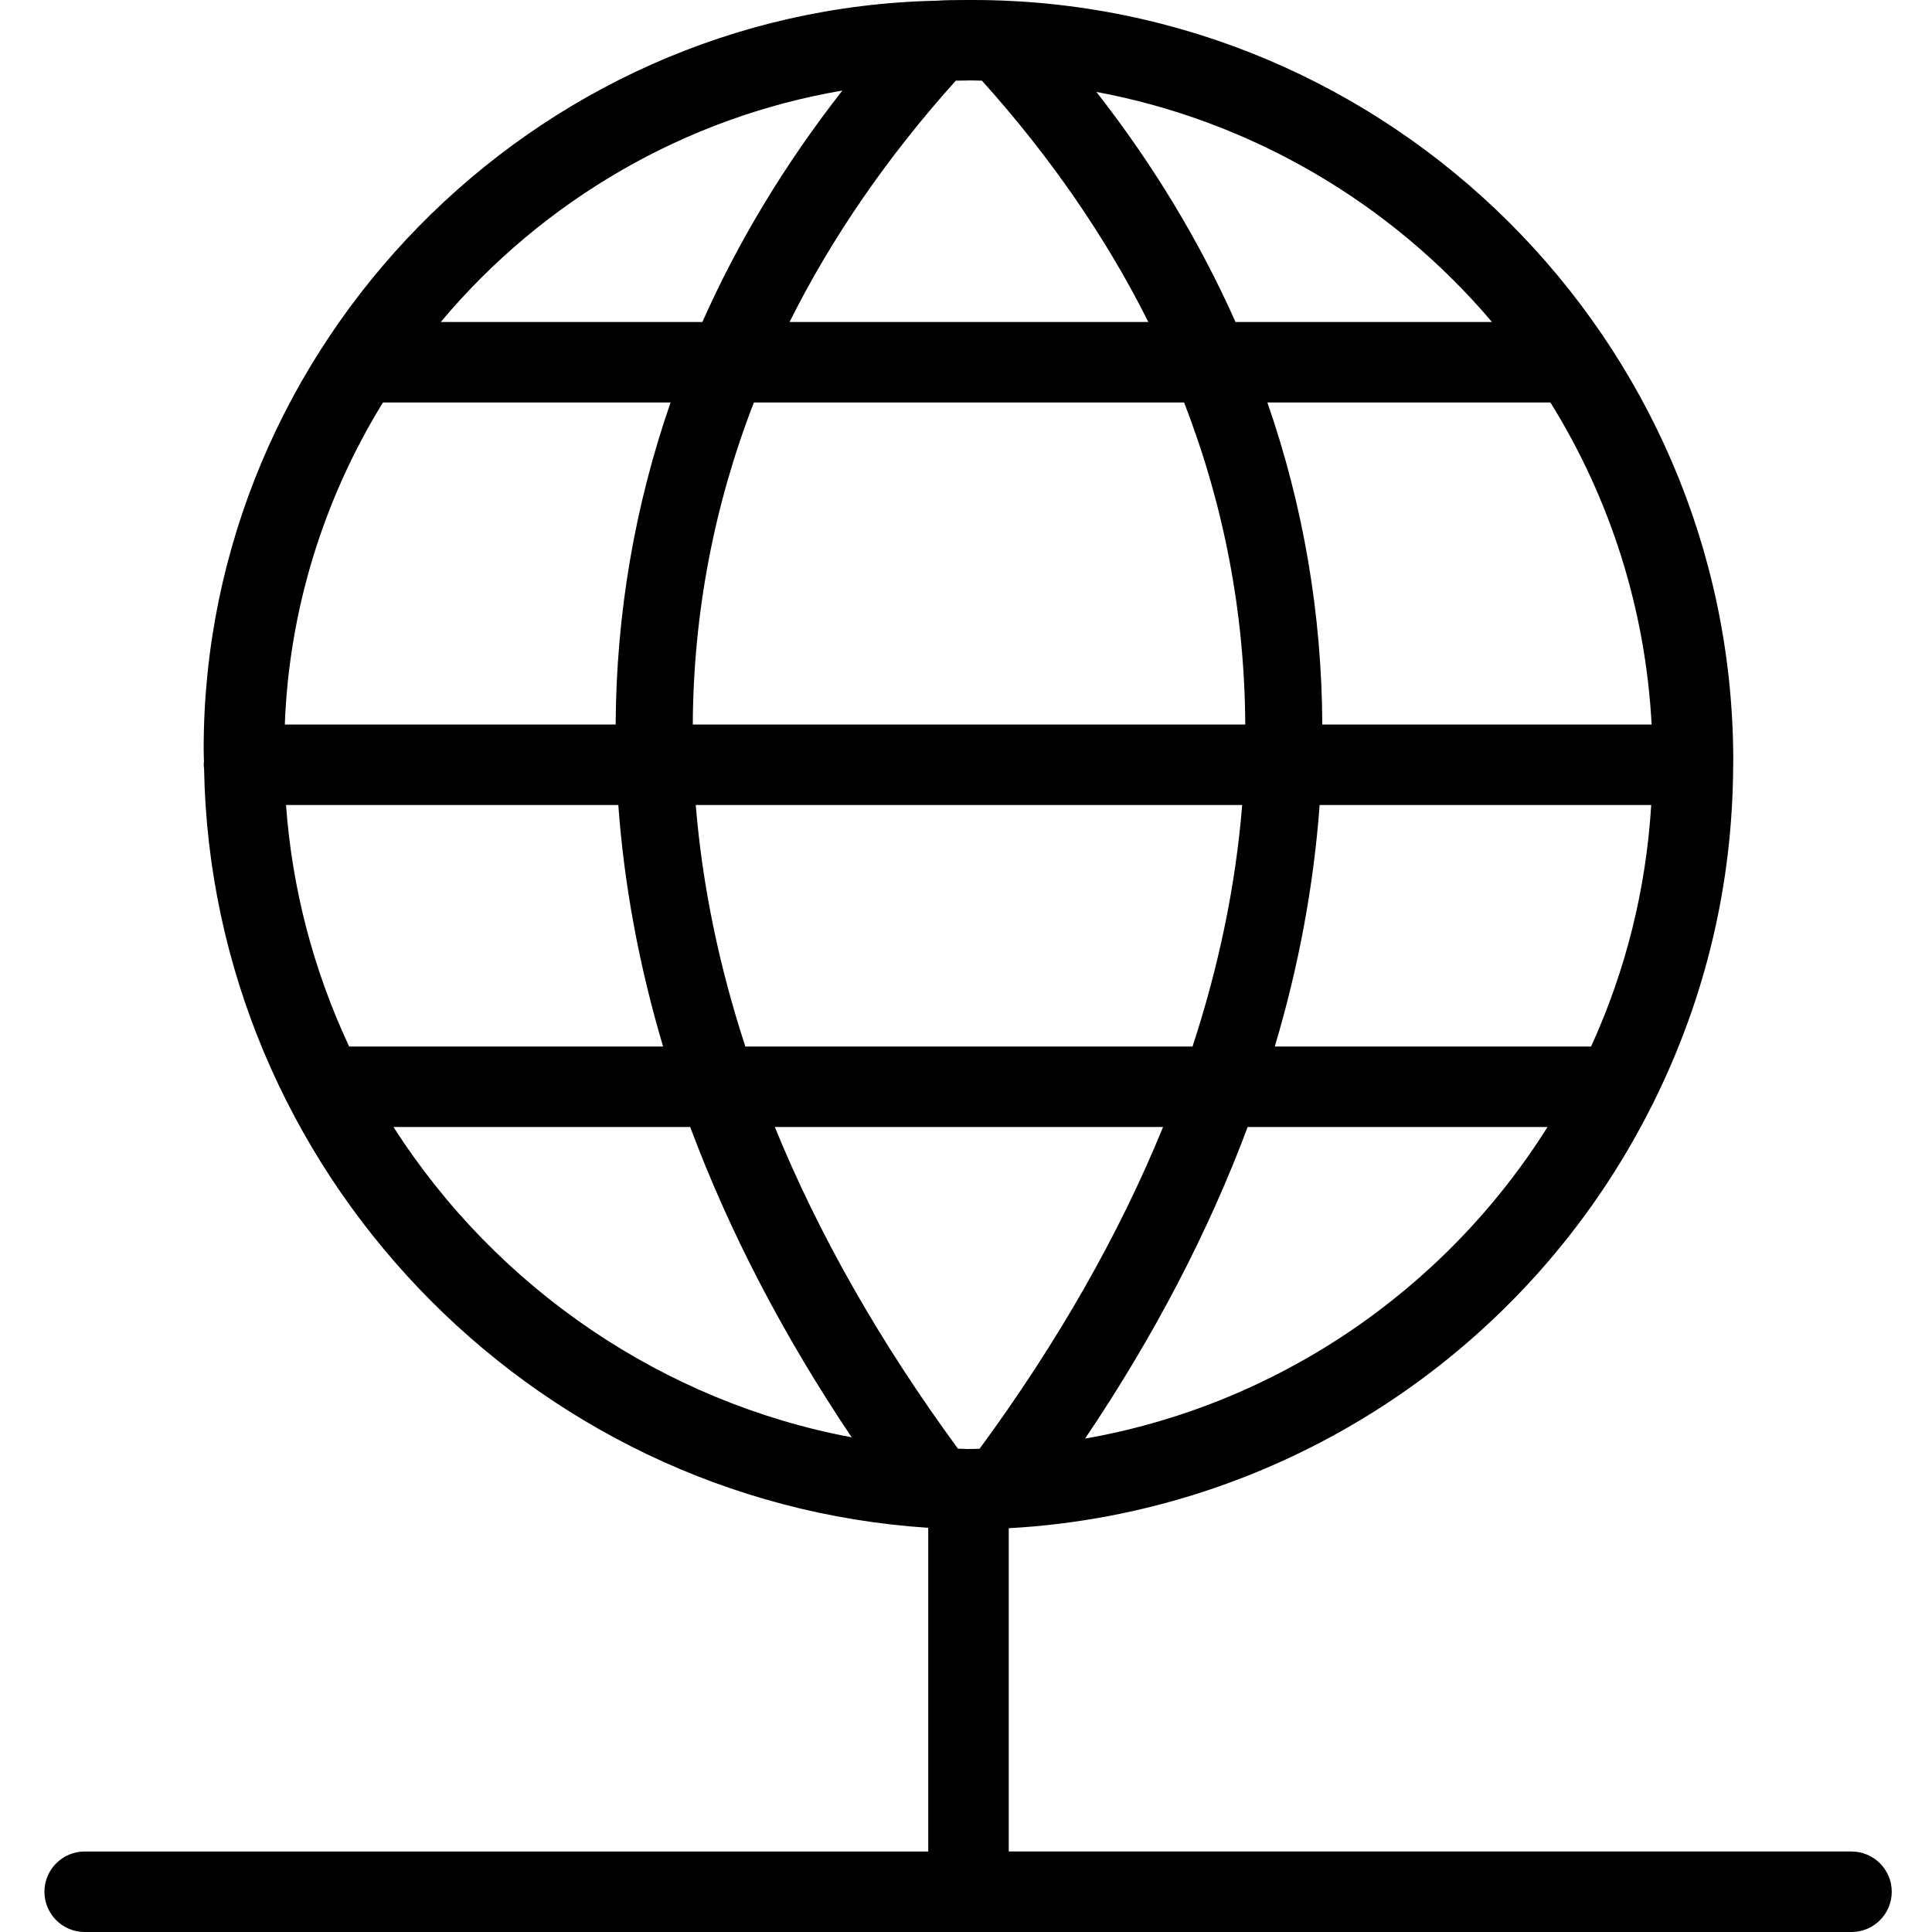 <?xml version="1.0" encoding="utf-8"?>
<!-- Generator: Adobe Illustrator 22.1.0, SVG Export Plug-In . SVG Version: 6.00 Build 0)  -->
<svg version="1.1" id="Layer_1" xmlns="http://www.w3.org/2000/svg" xmlns:xlink="http://www.w3.org/1999/xlink" x="0px" y="0px"
	 viewBox="0 0 24 24" style="enable-background:new 0 0 24 24;" xml:space="preserve">
<g>
	<title>network-1</title>
	<path d="M1.052,24c-0.276,0-0.5-0.224-0.5-0.5s0.224-0.5,0.5-0.5h10.479v-4.021c-4.965-0.325-8.908-4.457-8.996-9.434
		C2.532,9.529,2.531,9.513,2.531,9.5c0-0.016,0.001-0.03,0.003-0.042l-0.002-0.04c-0.001-0.04-0.002-0.081-0.002-0.122
		c0.004-5.013,4.087-9.18,9.102-9.287C11.742,0.001,11.874,0,12.011,0l0.073,0c5.182,0,9.419,4.216,9.447,9.397c0,0,0,0.098,0,0.103
		c0,0.007,0,0.015-0.001,0.022c-0.008,1.46-0.34,2.86-0.985,4.163c-0.009,0.021-0.019,0.041-0.031,0.061
		c-1.531,3.046-4.586,5.051-7.983,5.238V23H23c0.276,0,0.5,0.224,0.5,0.5S23.276,24,23,24H1.052z M12.015,18
		c0.05,0,0.101-0.001,0.154-0.003c0.967-1.317,1.733-2.659,2.279-3.997H9.625c0.545,1.337,1.309,2.679,2.275,3.996
		C11.938,17.998,11.976,17.999,12.015,18z M15.499,14c-0.487,1.303-1.165,2.603-2.02,3.871c2.363-0.415,4.458-1.824,5.745-3.871
		H15.499z M4.888,14c1.29,2.016,3.364,3.419,5.692,3.855C9.731,16.592,9.058,15.298,8.574,14H4.888z M19.765,13
		c0.432-0.947,0.683-1.954,0.747-3h-4.119c-0.073,0.995-0.259,2.001-0.557,3H19.765z M14.814,13c0.33-1.005,0.537-2.013,0.617-3
		H8.643c0.08,0.987,0.287,1.995,0.616,3H14.814z M8.237,13c-0.297-0.999-0.484-2.005-0.556-3H3.553c0.076,1.041,0.339,2.048,0.784,3
		H8.237z M20.517,9c-0.075-1.419-0.507-2.794-1.257-4h-3.516c0.447,1.287,0.676,2.63,0.682,4H20.517z M15.469,9
		c-0.007-1.375-0.262-2.719-0.76-4H9.365C8.868,6.281,8.613,7.625,8.606,9H15.469z M7.648,9C7.655,7.63,7.884,6.287,8.33,5H4.757
		C4.01,6.214,3.591,7.589,3.538,9H7.648z M18.534,4c-1.262-1.49-3.007-2.504-4.914-2.858C14.324,2.042,14.903,3.001,15.348,4H18.534
		z M14.265,4c-0.523-1.046-1.217-2.053-2.067-2.998c-0.038-0.001-0.146-0.003-0.146-0.003L12.021,1c-0.051,0-0.1,0.001-0.148,0.002
		C11.024,1.947,10.331,2.953,9.808,4H14.265z M8.725,4c0.447-1.005,1.03-1.969,1.739-2.875C8.526,1.455,6.754,2.475,5.475,4H8.725z"
		/>
</g>
</svg>
